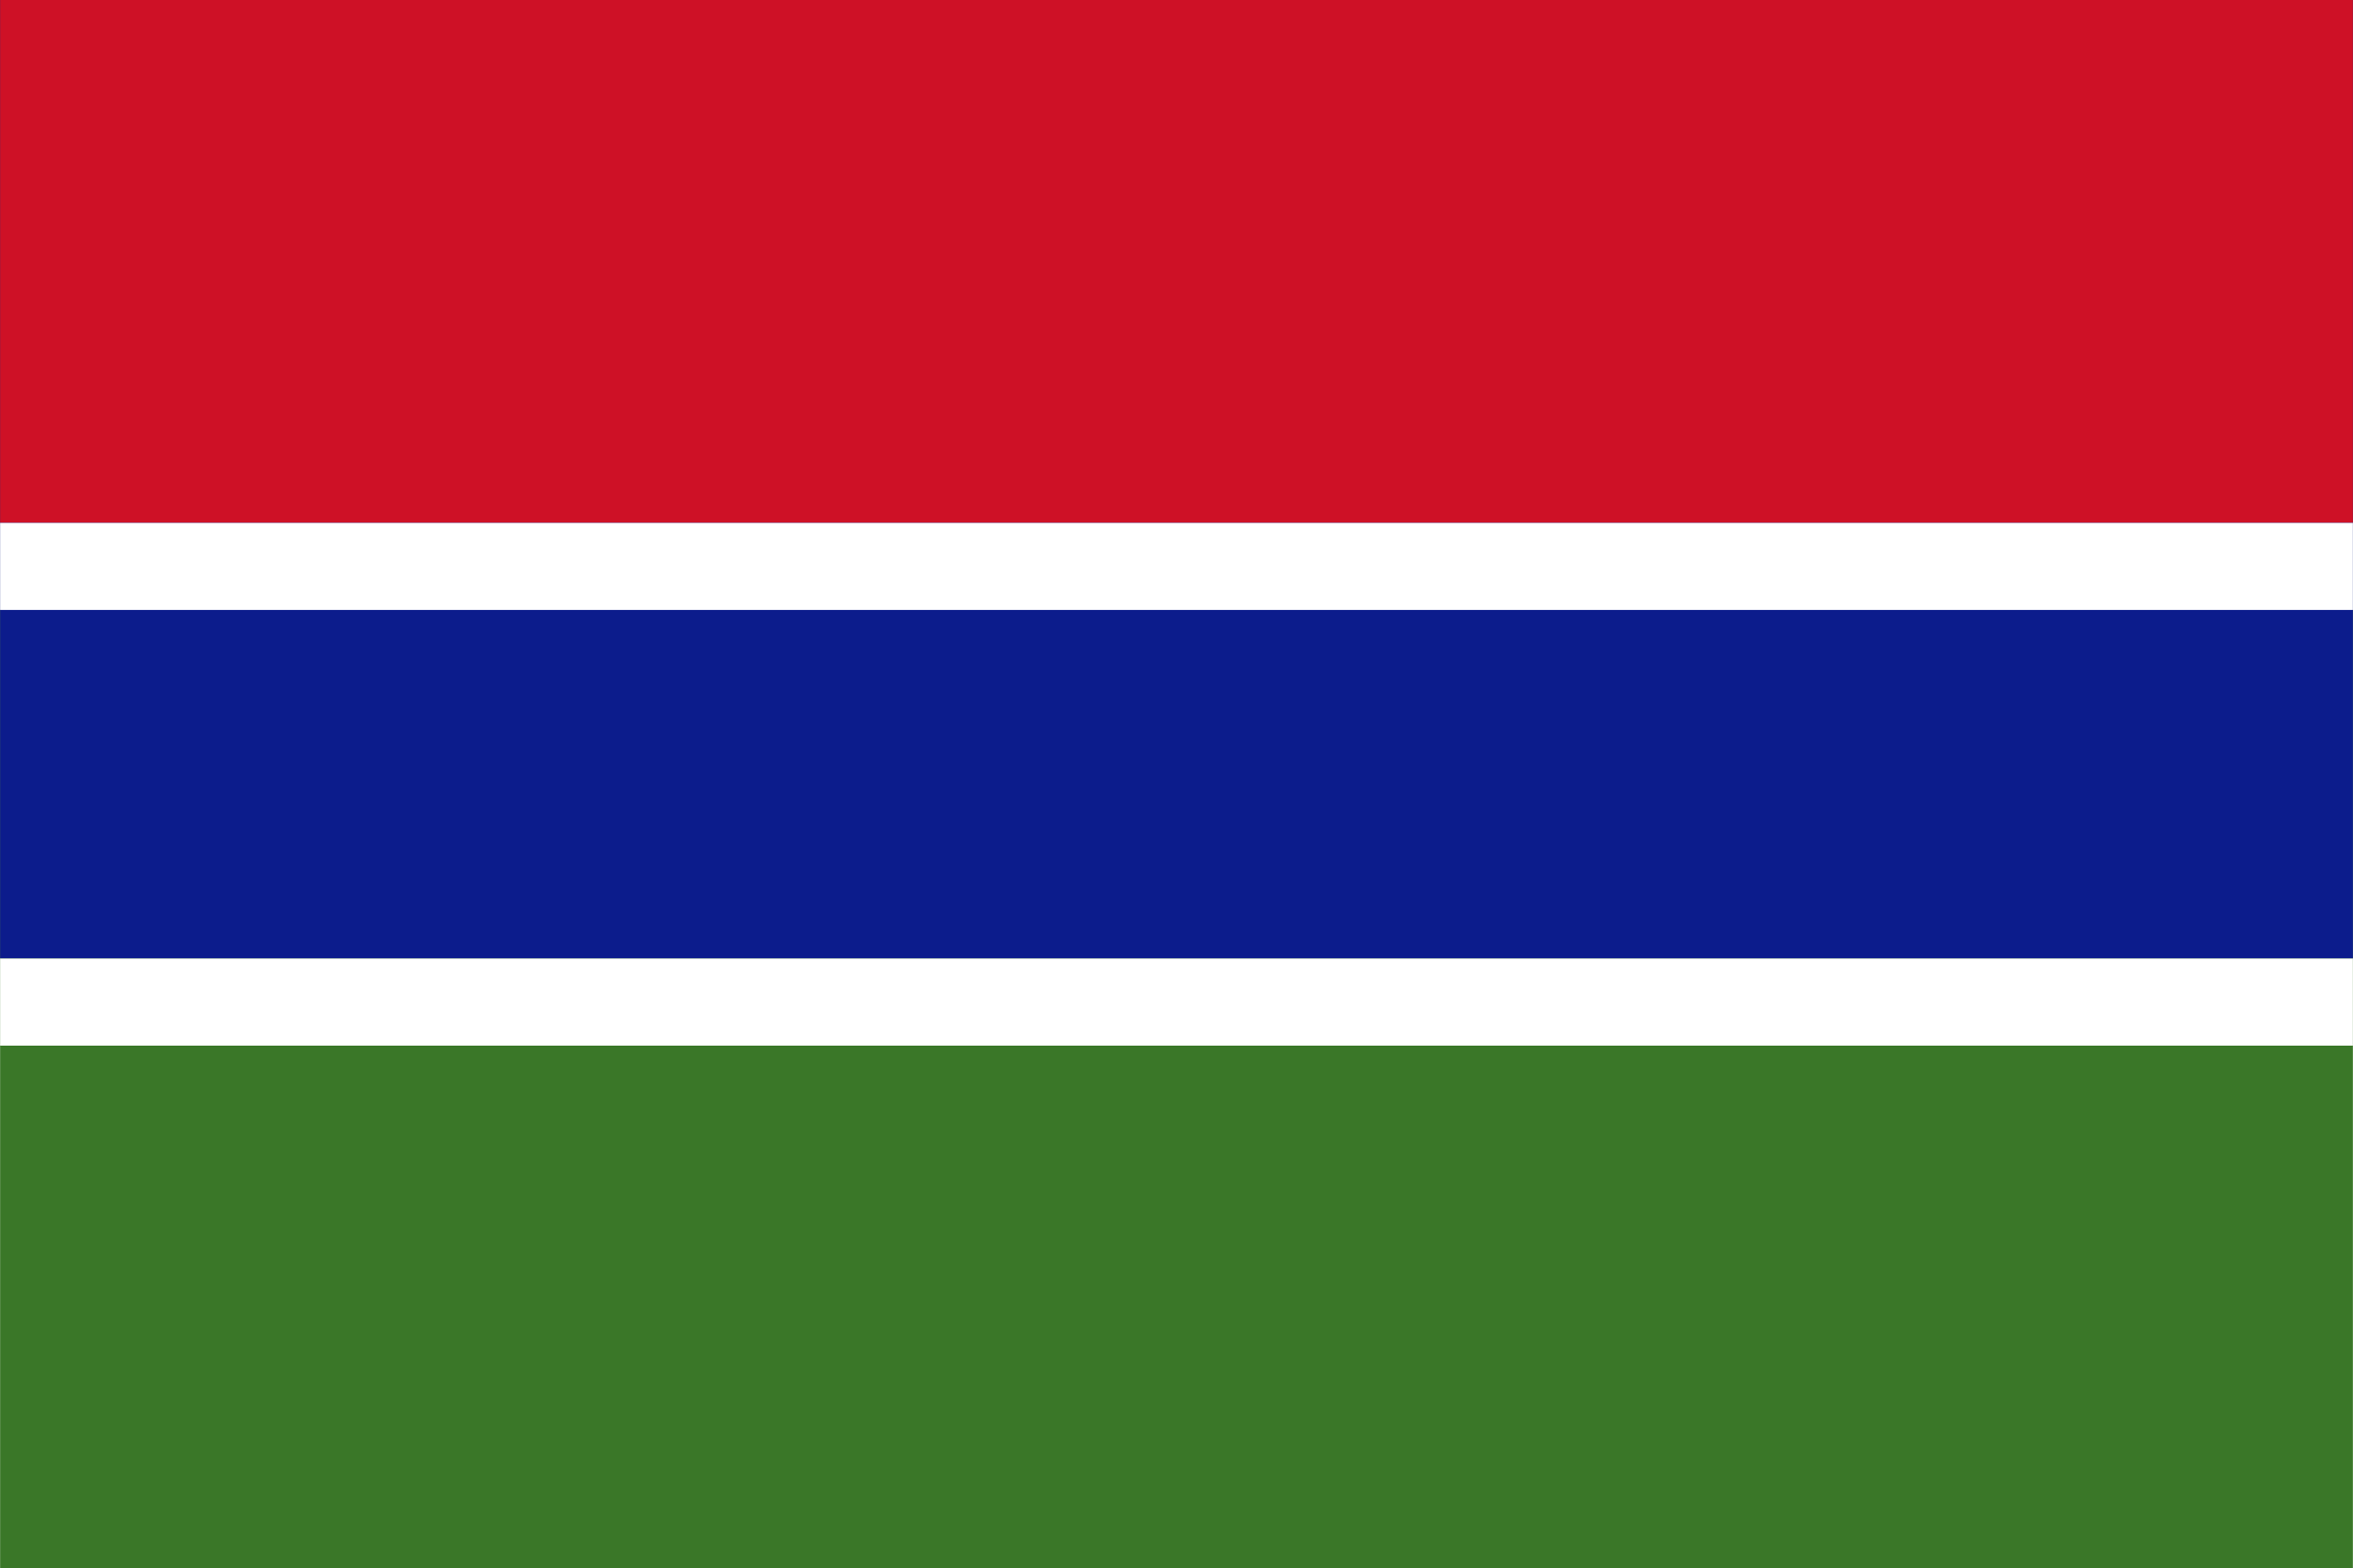 <?xml version='1.0' encoding='utf-8'?>
<svg:svg xmlns:svg="http://www.w3.org/2000/svg" viewBox="0 0 27.0 18.0" width="50.00" height="33.33">
<svg:title>Flag of The Gambia</svg:title>
<svg:path d="m0,0h27v18H0" fill="#3A7728" />
<svg:path d="m0,0h27v11H0" fill="#0C1C8C" />
<svg:path d="m0,0h27v6H0" fill="#CE1126" />
<svg:path d="m0,6.5h27m0,5H0" stroke="#FFF" />
</svg:svg>